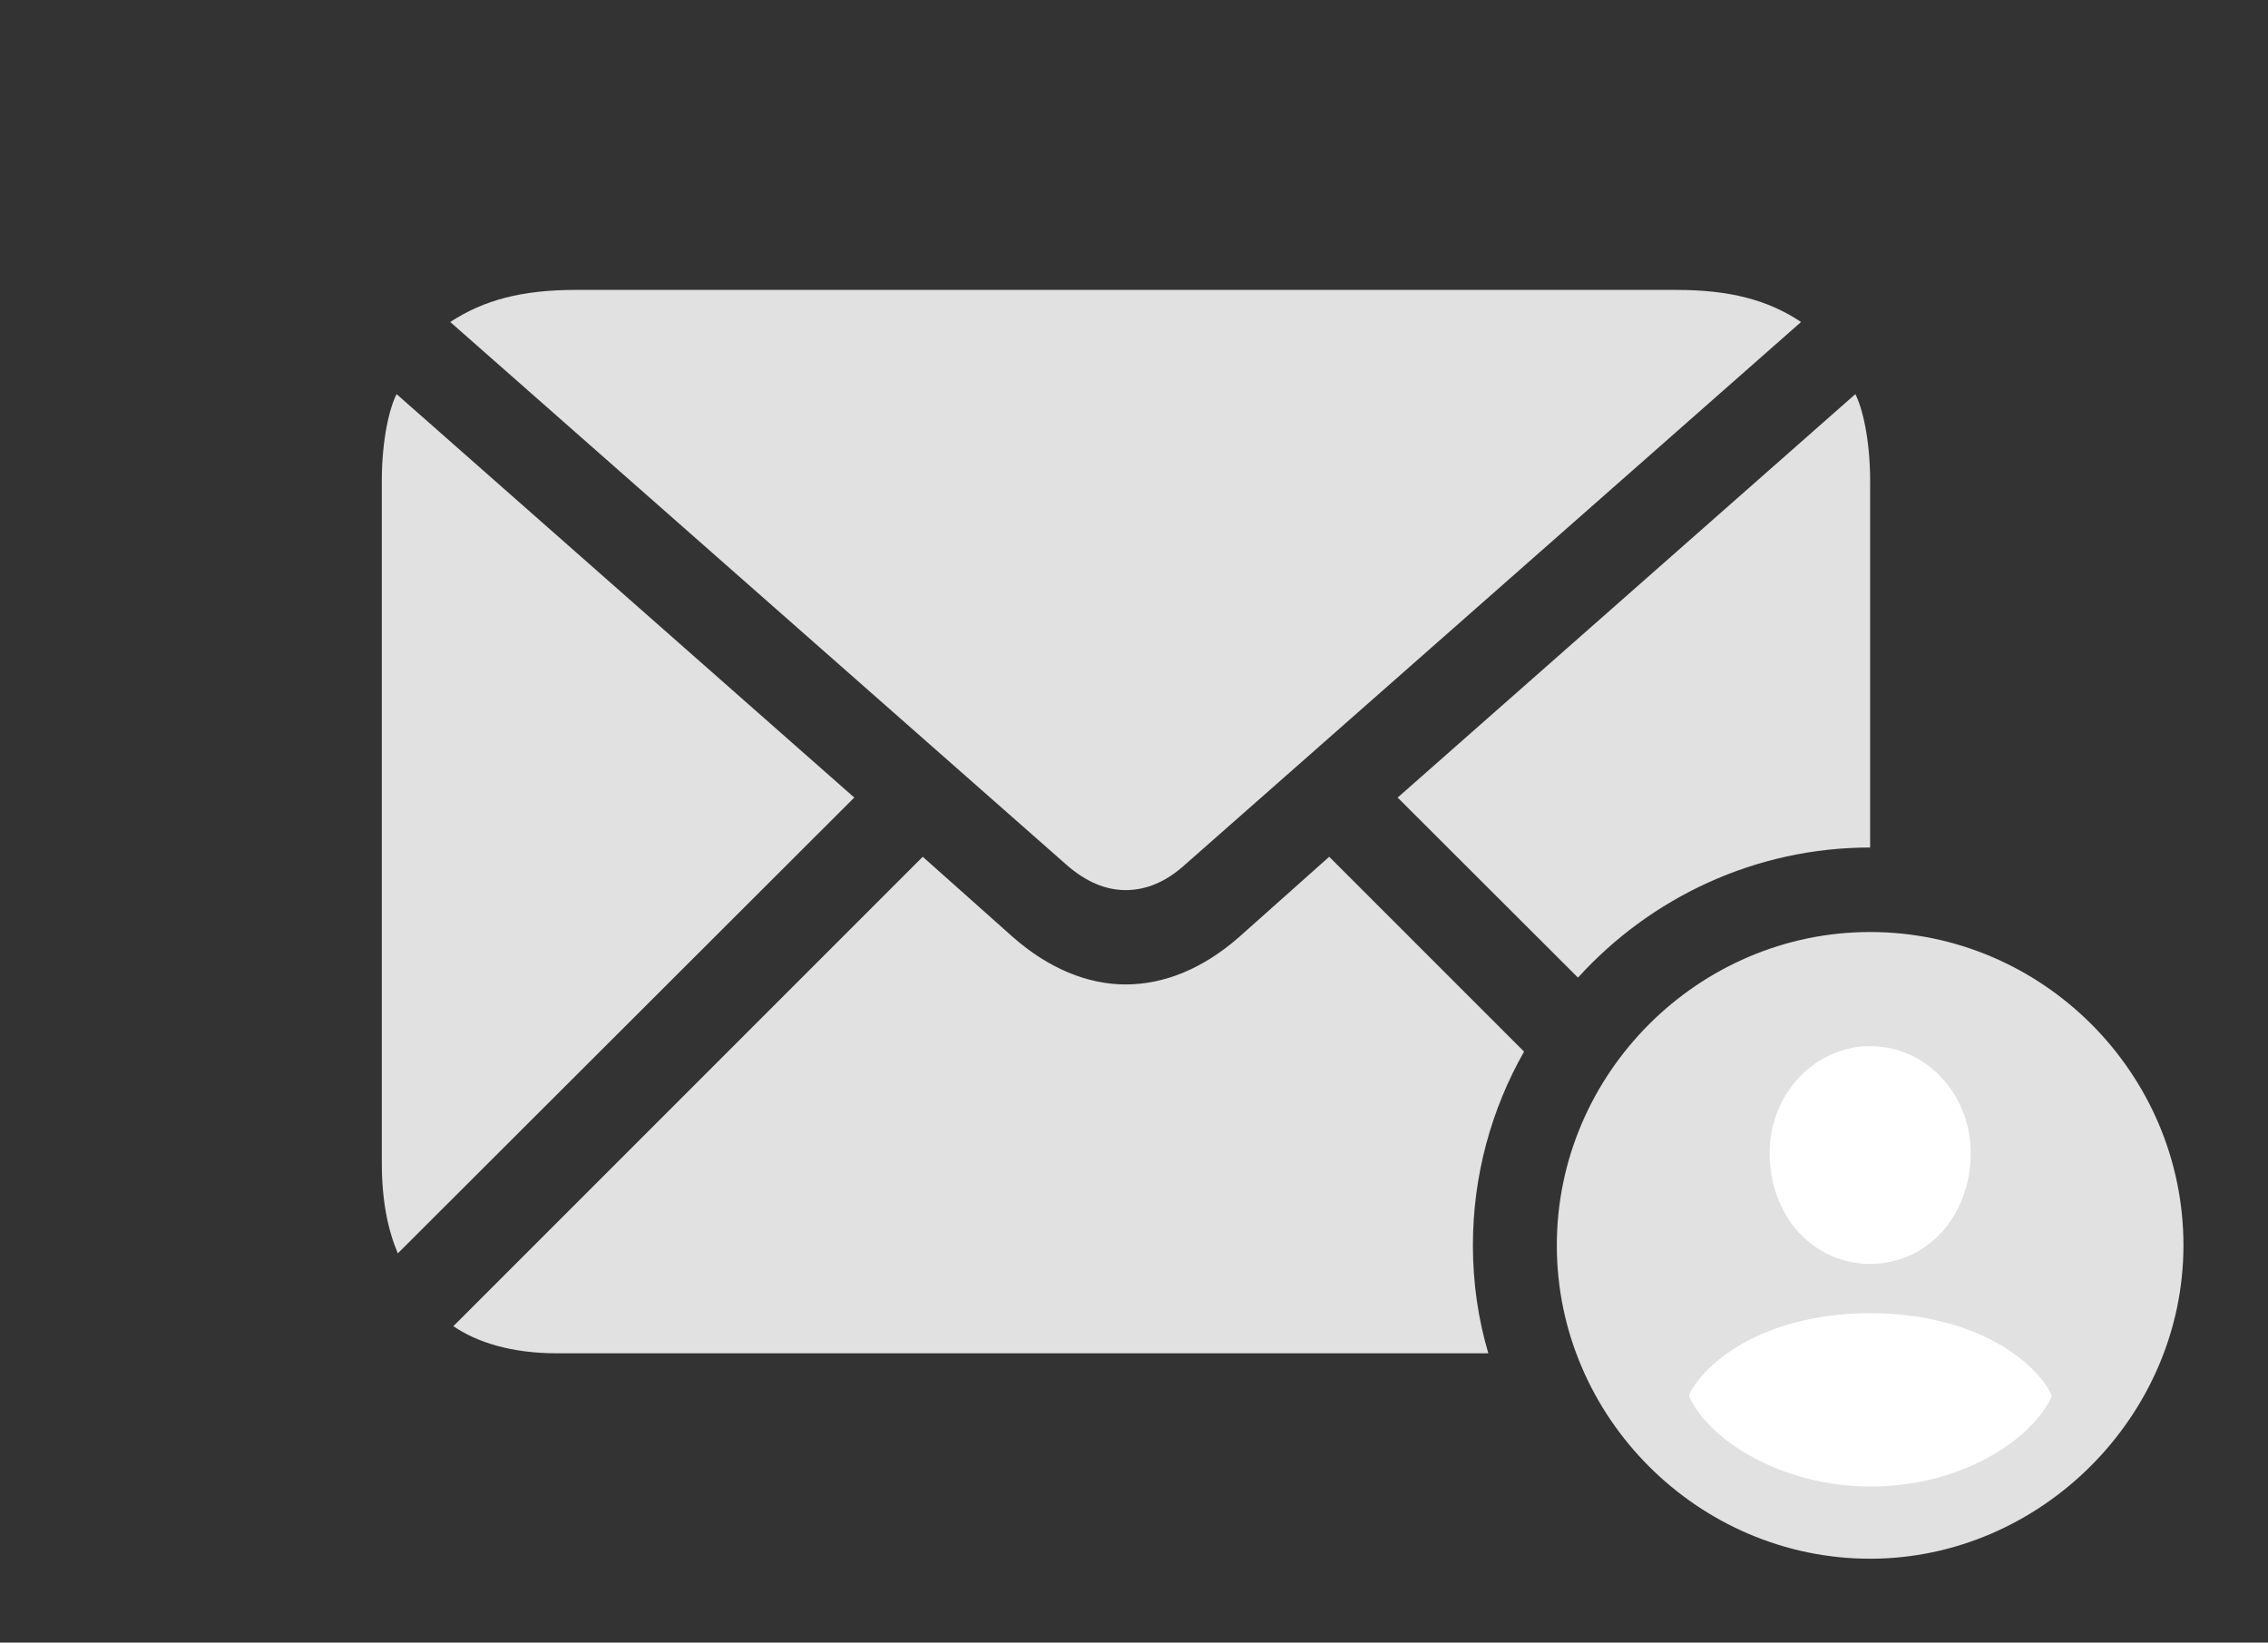 <?xml version="1.0" encoding="UTF-8"?>
<!--Generator: Apple Native CoreSVG 326-->
<!DOCTYPE svg
PUBLIC "-//W3C//DTD SVG 1.1//EN"
       "http://www.w3.org/Graphics/SVG/1.1/DTD/svg11.dtd">
<svg version="1.1" xmlns="http://www.w3.org/2000/svg" xmlns:xlink="http://www.w3.org/1999/xlink" viewBox="0 0 50.272 36.408">
 <rect x="0" y="0" width="50.272" height="36.408" fill="#333333" stroke="none"/>
 <g>
  <rect height="36.408" opacity="0" width="50.272" x="0" y="0"/>
  <path d="M33.782 23.309C33.06 24.581 32.648 26.048 32.648 27.604C32.648 28.433 32.765 29.237 32.99 29.996L12.346 29.996C11.334 29.996 10.568 29.75 10.049 29.395L20.453 18.99L22.449 20.768C23.242 21.465 24.104 21.82 24.951 21.82C25.812 21.82 26.674 21.465 27.467 20.768L29.463 18.99ZM18.936 17.678L8.818 27.781C8.6 27.262 8.463 26.633 8.463 25.758L8.463 10.664C8.463 9.721 8.641 9.023 8.791 8.736ZM41.453 10.664L41.453 18.785C38.901 18.785 36.585 19.898 34.977 21.669L30.98 17.678L41.125 8.736C41.275 9.023 41.453 9.721 41.453 10.664ZM39.922 7.137L26.264 19.168C25.84 19.551 25.402 19.729 24.951 19.729C24.514 19.729 24.076 19.551 23.639 19.168L9.98 7.137C10.732 6.645 11.58 6.426 12.756 6.426L37.16 6.426C38.336 6.426 39.184 6.645 39.922 7.137Z" fill="white" fill-opacity="0.85"/>
  <path d="M41.453 34.549C45.227 34.549 48.398 31.391 48.398 27.604C48.398 23.789 45.268 20.658 41.453 20.658C37.652 20.658 34.508 23.789 34.508 27.604C34.508 31.418 37.652 34.549 41.453 34.549Z" fill="white" fill-opacity="0.85"/>
  <path d="M41.467 32.949C39.471 32.949 37.885 31.91 37.447 30.967L37.447 30.898C37.885 30.051 39.293 29.107 41.453 29.107C43.627 29.107 45.035 30.051 45.473 30.912L45.473 30.967C45.022 31.924 43.463 32.949 41.467 32.949ZM41.453 28.014C40.195 28.014 39.225 26.961 39.225 25.553C39.225 24.268 40.209 23.188 41.453 23.188C42.711 23.188 43.682 24.268 43.682 25.553C43.682 26.961 42.711 28.014 41.453 28.014Z" fill="white"/>
 </g>
</svg>
